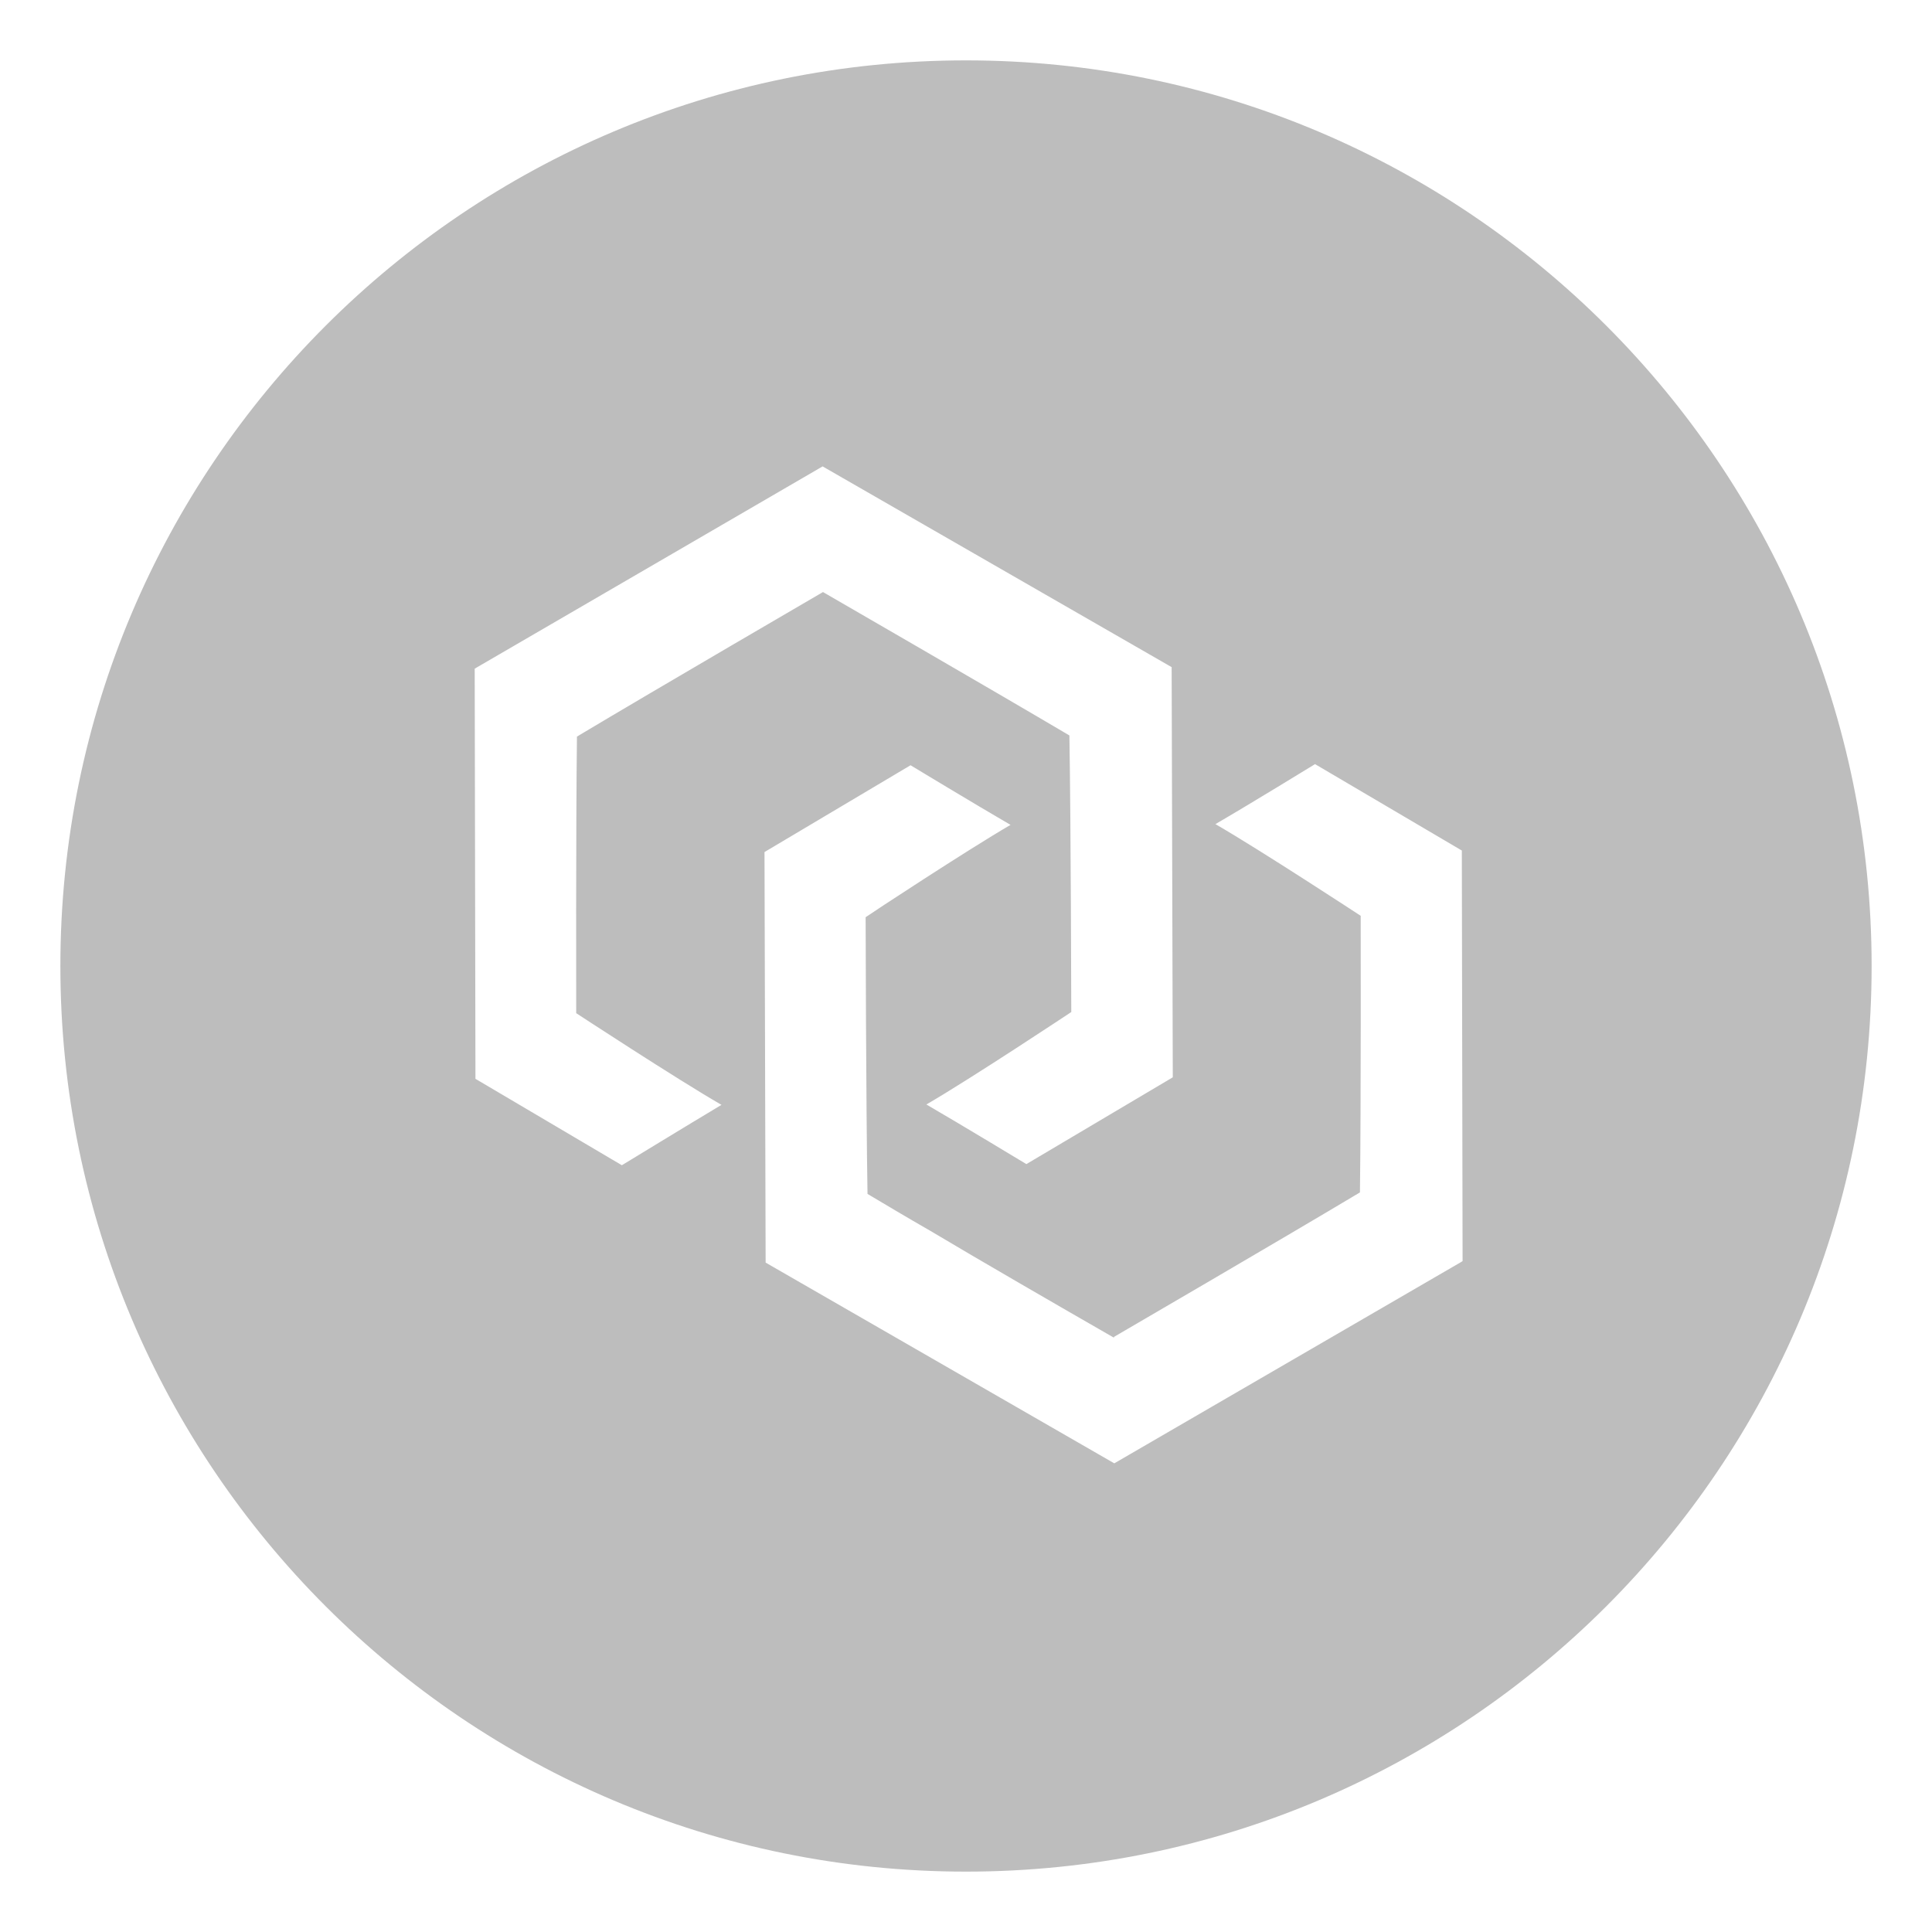<?xml version="1.0" encoding="utf-8"?>
<!-- Generator: Adobe Illustrator 22.0.1, SVG Export Plug-In . SVG Version: 6.00 Build 0)  -->
<svg version="1.1" id="xcn" xmlns="http://www.w3.org/2000/svg" xmlns:xlink="http://www.w3.org/1999/xlink" x="0px" y="0px"
	 viewBox="0 0 512 512" enable-background="new 0 0 512 512" xml:space="preserve">
<path id="_x31_" fill="#BDBDBD" d="M256,16C123.5,16,16,123.5,16,256s107.5,240,240,240s240-107.5,240-240S388.5,16,256,16z
	 M164.8,308.8L126,285.9l-0.2-108.7l92.2-53.6l92.5,53.2l0.3,108.7l-38.8,23c0,0-17.7-10.7-26.5-15.8c11.9-6.9,38.4-24.5,38.4-24.5
	s-0.1-49.7-0.5-73.3c-21.5-12.7-65.3-38-65.3-38s-43.8,25.5-65.2,38.3c-0.3,23.6-0.2,73.3-0.2,73.3s26.7,17.5,38.5,24.3
	C182.5,298,164.8,308.8,164.8,308.8z M387.3,334.4l-92,53.4l-75.9-43.7l-16.5-9.5l-0.3-108.8l38.7-23c0,0,17.7,10.7,26.5,15.8
	c-11.5,6.7-36.9,23.4-38.3,24.4l-0.1,0.1c0,0,0.1,49.7,0.5,73.3c4.7,2.8,10.4,6.2,16.5,9.7c12.9,7.7,34,19.9,48.8,28.4v-0.2
	c0,0,43.8-25.5,65.2-38.3c0.3-23.6,0.2-73.3,0.2-73.3s-26.7-17.5-38.5-24.3c8.8-5.1,26.4-15.9,26.4-15.9l38.9,22.9l0,0l0.2,108.8
	L387.3,334.4z"/>
</svg>
